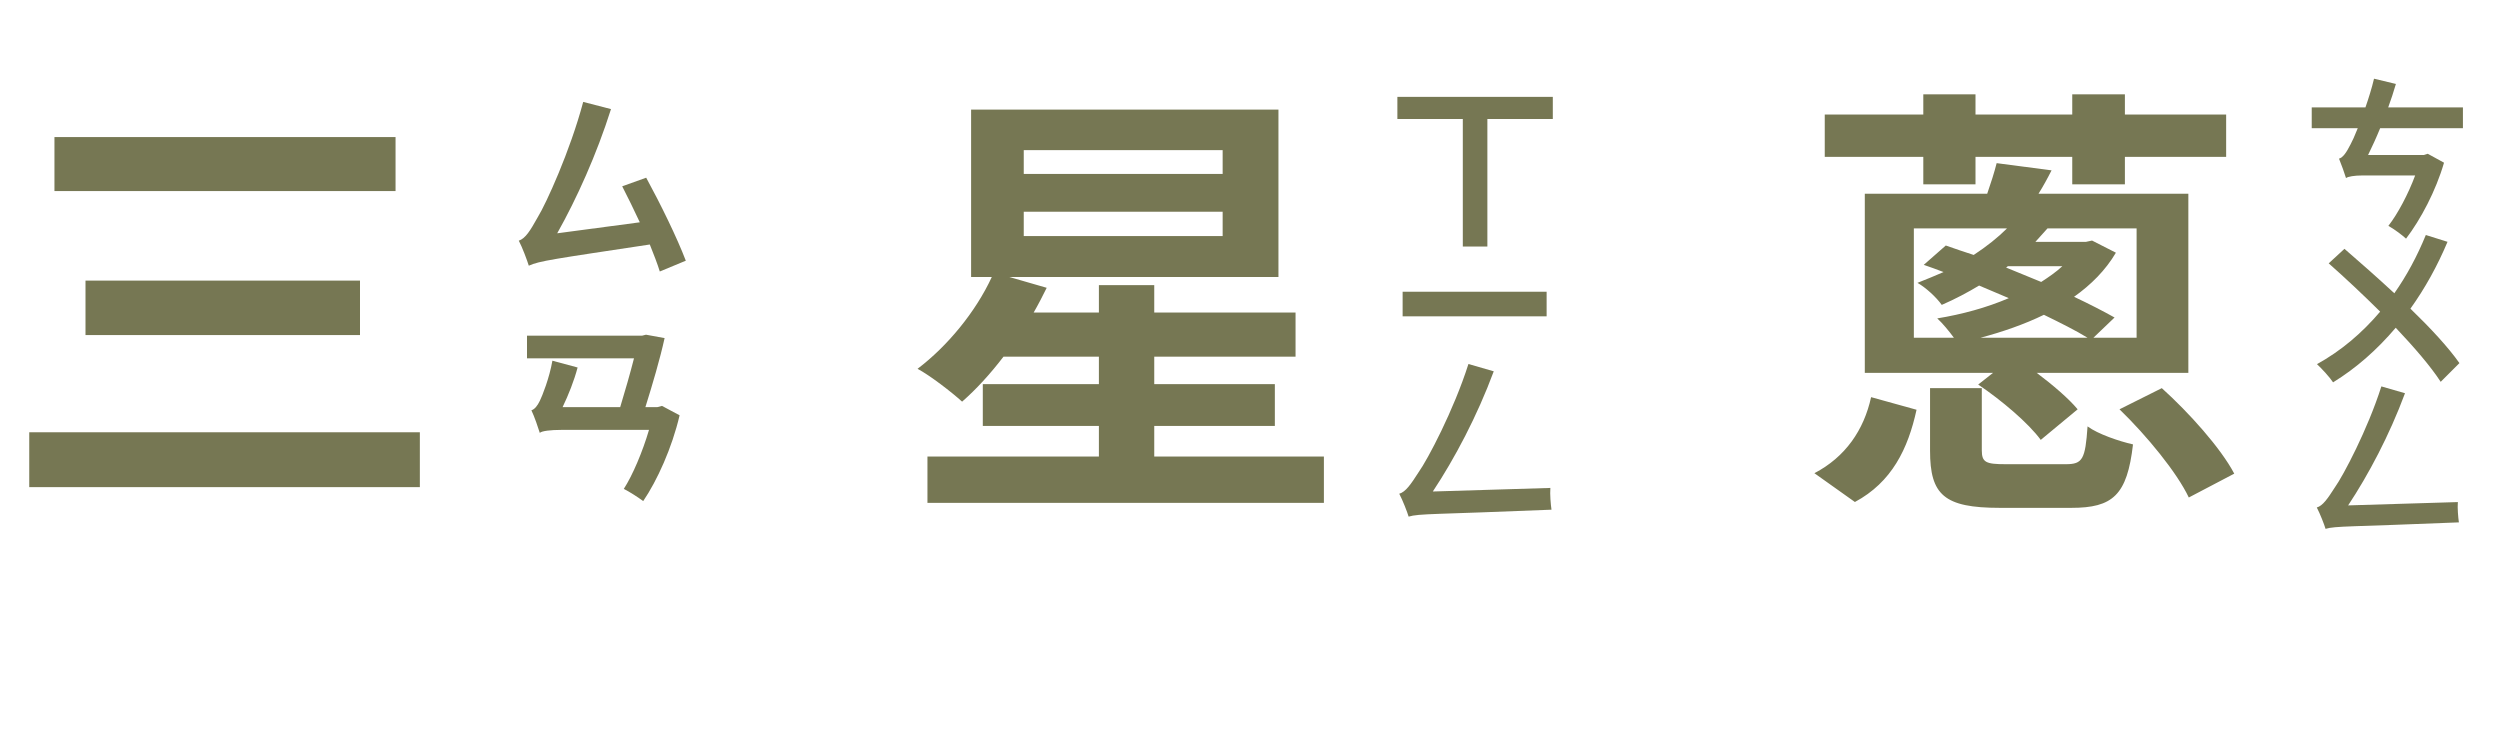 <svg width="200" height="59" viewBox="0 0 200 59" fill="none" xmlns="http://www.w3.org/2000/svg">
<path d="M4.356 10.964V15.284H31.644V10.964H4.356ZM6.84 22.448V26.804H28.8V22.448H6.84ZM2.34 34.58V38.972H33.588V34.58H2.34ZM81.9 16.94H97.812V18.884H81.9V16.94ZM81.9 12.008H97.812V13.916H81.9V12.008ZM92.34 36.524V34.076H101.988V30.728H92.34V28.532H103.644V25.004H92.34V22.808H87.912V25.004H82.692C83.088 24.32 83.412 23.672 83.736 23.024L80.748 22.16H102.276V8.768H77.688V22.16H79.344C78.048 24.968 75.78 27.704 73.404 29.504C74.412 30.044 76.14 31.376 76.968 32.132C78.084 31.16 79.236 29.9 80.28 28.532H87.912V30.728H78.624V34.076H87.912V36.524H74.196V40.232H105.912V36.524H92.34ZM153.864 14.744H158.04V12.548H165.78V14.744H169.992V12.548H178.092V9.164H169.992V7.544H165.78V9.164H158.04V7.544H153.864V9.164H145.98V12.548H153.864V14.744ZM170.928 27.02H167.472L169.164 25.4C168.264 24.896 167.148 24.32 165.924 23.744C167.292 22.772 168.444 21.62 169.272 20.216L167.364 19.244L166.86 19.352H162.828C163.152 18.992 163.476 18.632 163.8 18.272H170.928V27.02ZM158.436 27.02C160.2 26.552 161.964 25.94 163.512 25.184C164.844 25.832 166.068 26.444 167.004 27.02H158.436ZM153.108 18.272H160.56C159.84 18.992 158.94 19.712 157.896 20.396C157.104 20.144 156.384 19.892 155.664 19.64L153.9 21.188C154.404 21.368 154.944 21.548 155.484 21.764C154.836 22.052 154.116 22.34 153.396 22.628C154.044 22.988 154.908 23.78 155.34 24.392C156.42 23.924 157.428 23.384 158.328 22.844C159.12 23.168 159.912 23.528 160.704 23.852C158.94 24.608 156.96 25.148 154.98 25.472C155.412 25.868 155.916 26.48 156.312 27.02H153.108V18.272ZM160.632 21.296H164.988C164.484 21.764 163.908 22.16 163.296 22.556C162.36 22.16 161.424 21.8 160.488 21.404L160.632 21.296ZM175.068 15.5H163.08C163.44 14.924 163.8 14.276 164.124 13.628L159.732 13.052C159.552 13.772 159.264 14.672 158.976 15.5H149.184V29.828H159.444L158.256 30.764C160.128 32.024 162.288 33.86 163.26 35.192L166.212 32.744C165.492 31.88 164.232 30.8 162.936 29.828H175.068V15.5ZM148.392 40.16C151.344 38.576 152.64 35.912 153.324 32.78L149.688 31.772C149.112 34.4 147.636 36.56 145.152 37.856L148.392 40.16ZM160.452 37.136C158.868 37.136 158.544 36.992 158.544 36.02V31.052H154.404V36.056C154.404 39.584 155.52 40.628 159.984 40.628H165.708C169.02 40.628 170.172 39.62 170.64 35.552C169.524 35.3 167.832 34.724 167.004 34.112C166.824 36.74 166.608 37.136 165.276 37.136H160.452ZM169.56 32.744C171.756 34.868 174.168 37.82 175.104 39.8L178.74 37.892C177.66 35.84 175.104 32.996 172.944 31.052L169.56 32.744Z" fill="#767753"/>
<path d="M54.864 20.856C54.176 19.048 52.864 16.36 51.696 14.216L49.776 14.904C50.224 15.784 50.72 16.776 51.184 17.784L44.576 18.664C46.144 15.88 47.728 12.36 48.88 8.728L46.656 8.152C45.616 12.072 43.68 16.312 43.024 17.368C42.416 18.456 42.048 19.064 41.504 19.256C41.792 19.8 42.176 20.84 42.304 21.256C43.136 20.872 44.256 20.728 51.984 19.56C52.304 20.36 52.592 21.096 52.784 21.72L54.864 20.856ZM52.96 32.472L52.592 32.568H51.632C52.192 30.776 52.8 28.728 53.168 27.048L51.68 26.776L51.36 26.856H42.16V28.664H50.72C50.416 29.864 50 31.304 49.616 32.568H45.008C45.472 31.608 45.936 30.44 46.208 29.4L44.192 28.856C43.952 30.248 43.376 31.688 43.184 32.072C42.992 32.472 42.768 32.744 42.512 32.824C42.752 33.32 43.056 34.216 43.184 34.632C43.328 34.472 44.08 34.392 44.88 34.392H51.92C51.408 36.136 50.608 38.024 49.904 39.112C50.384 39.352 51.072 39.8 51.456 40.088C52.576 38.44 53.76 35.832 54.368 33.224L52.96 32.472Z" fill="#767753"/>
<path d="M124.225 7.75H111.79V9.52H117.025V19.72H118.99V9.52H124.225V7.75ZM112.21 23.34V25.305H123.73V23.34H112.21ZM114.625 39.32C116.365 36.695 118.165 33.305 119.5 29.705L117.475 29.12C116.29 32.84 114.205 36.77 113.5 37.76C112.855 38.765 112.45 39.35 111.94 39.5C112.21 40.01 112.585 40.97 112.69 41.33C113.53 41.075 114.76 41.165 124.12 40.775C124.06 40.385 123.985 39.53 124.03 39.035L114.625 39.32Z" fill="#767753"/>
<path d="M197.034 10.258V8.592H191.056C191.28 7.976 191.49 7.346 191.672 6.716L189.922 6.296C189.74 7.066 189.488 7.864 189.236 8.592H184.938V10.258H188.62C188.382 10.86 188.172 11.322 188.046 11.546C187.71 12.204 187.458 12.582 187.122 12.694C187.304 13.128 187.584 13.926 187.682 14.248C187.808 14.122 188.396 14.038 188.942 14.038H193.212C192.666 15.508 191.826 17.104 191.07 18.07C191.504 18.308 192.148 18.784 192.484 19.092C193.646 17.566 194.864 15.284 195.522 13.016L194.22 12.302L193.912 12.4H189.446C189.768 11.742 190.104 11.014 190.412 10.258H197.034ZM196.754 29.048C195.858 27.774 194.43 26.234 192.834 24.694C193.996 23.07 194.99 21.278 195.802 19.346L194.066 18.8C193.38 20.48 192.54 22.048 191.546 23.462C190.188 22.202 188.788 20.97 187.556 19.906L186.296 21.068C187.598 22.216 189.04 23.574 190.412 24.932C188.956 26.654 187.262 28.082 185.358 29.132C185.736 29.482 186.394 30.196 186.646 30.588C188.494 29.454 190.174 27.97 191.658 26.22C193.142 27.788 194.458 29.314 195.256 30.546L196.754 29.048ZM187.85 40.432C189.474 37.982 191.154 34.818 192.4 31.458L190.51 30.912C189.404 34.384 187.458 38.052 186.8 38.976C186.198 39.914 185.82 40.46 185.344 40.6C185.596 41.076 185.946 41.972 186.044 42.308C186.828 42.07 187.976 42.154 196.712 41.79C196.656 41.426 196.586 40.628 196.628 40.166L187.85 40.432Z" fill="#767753"/>
</svg>
